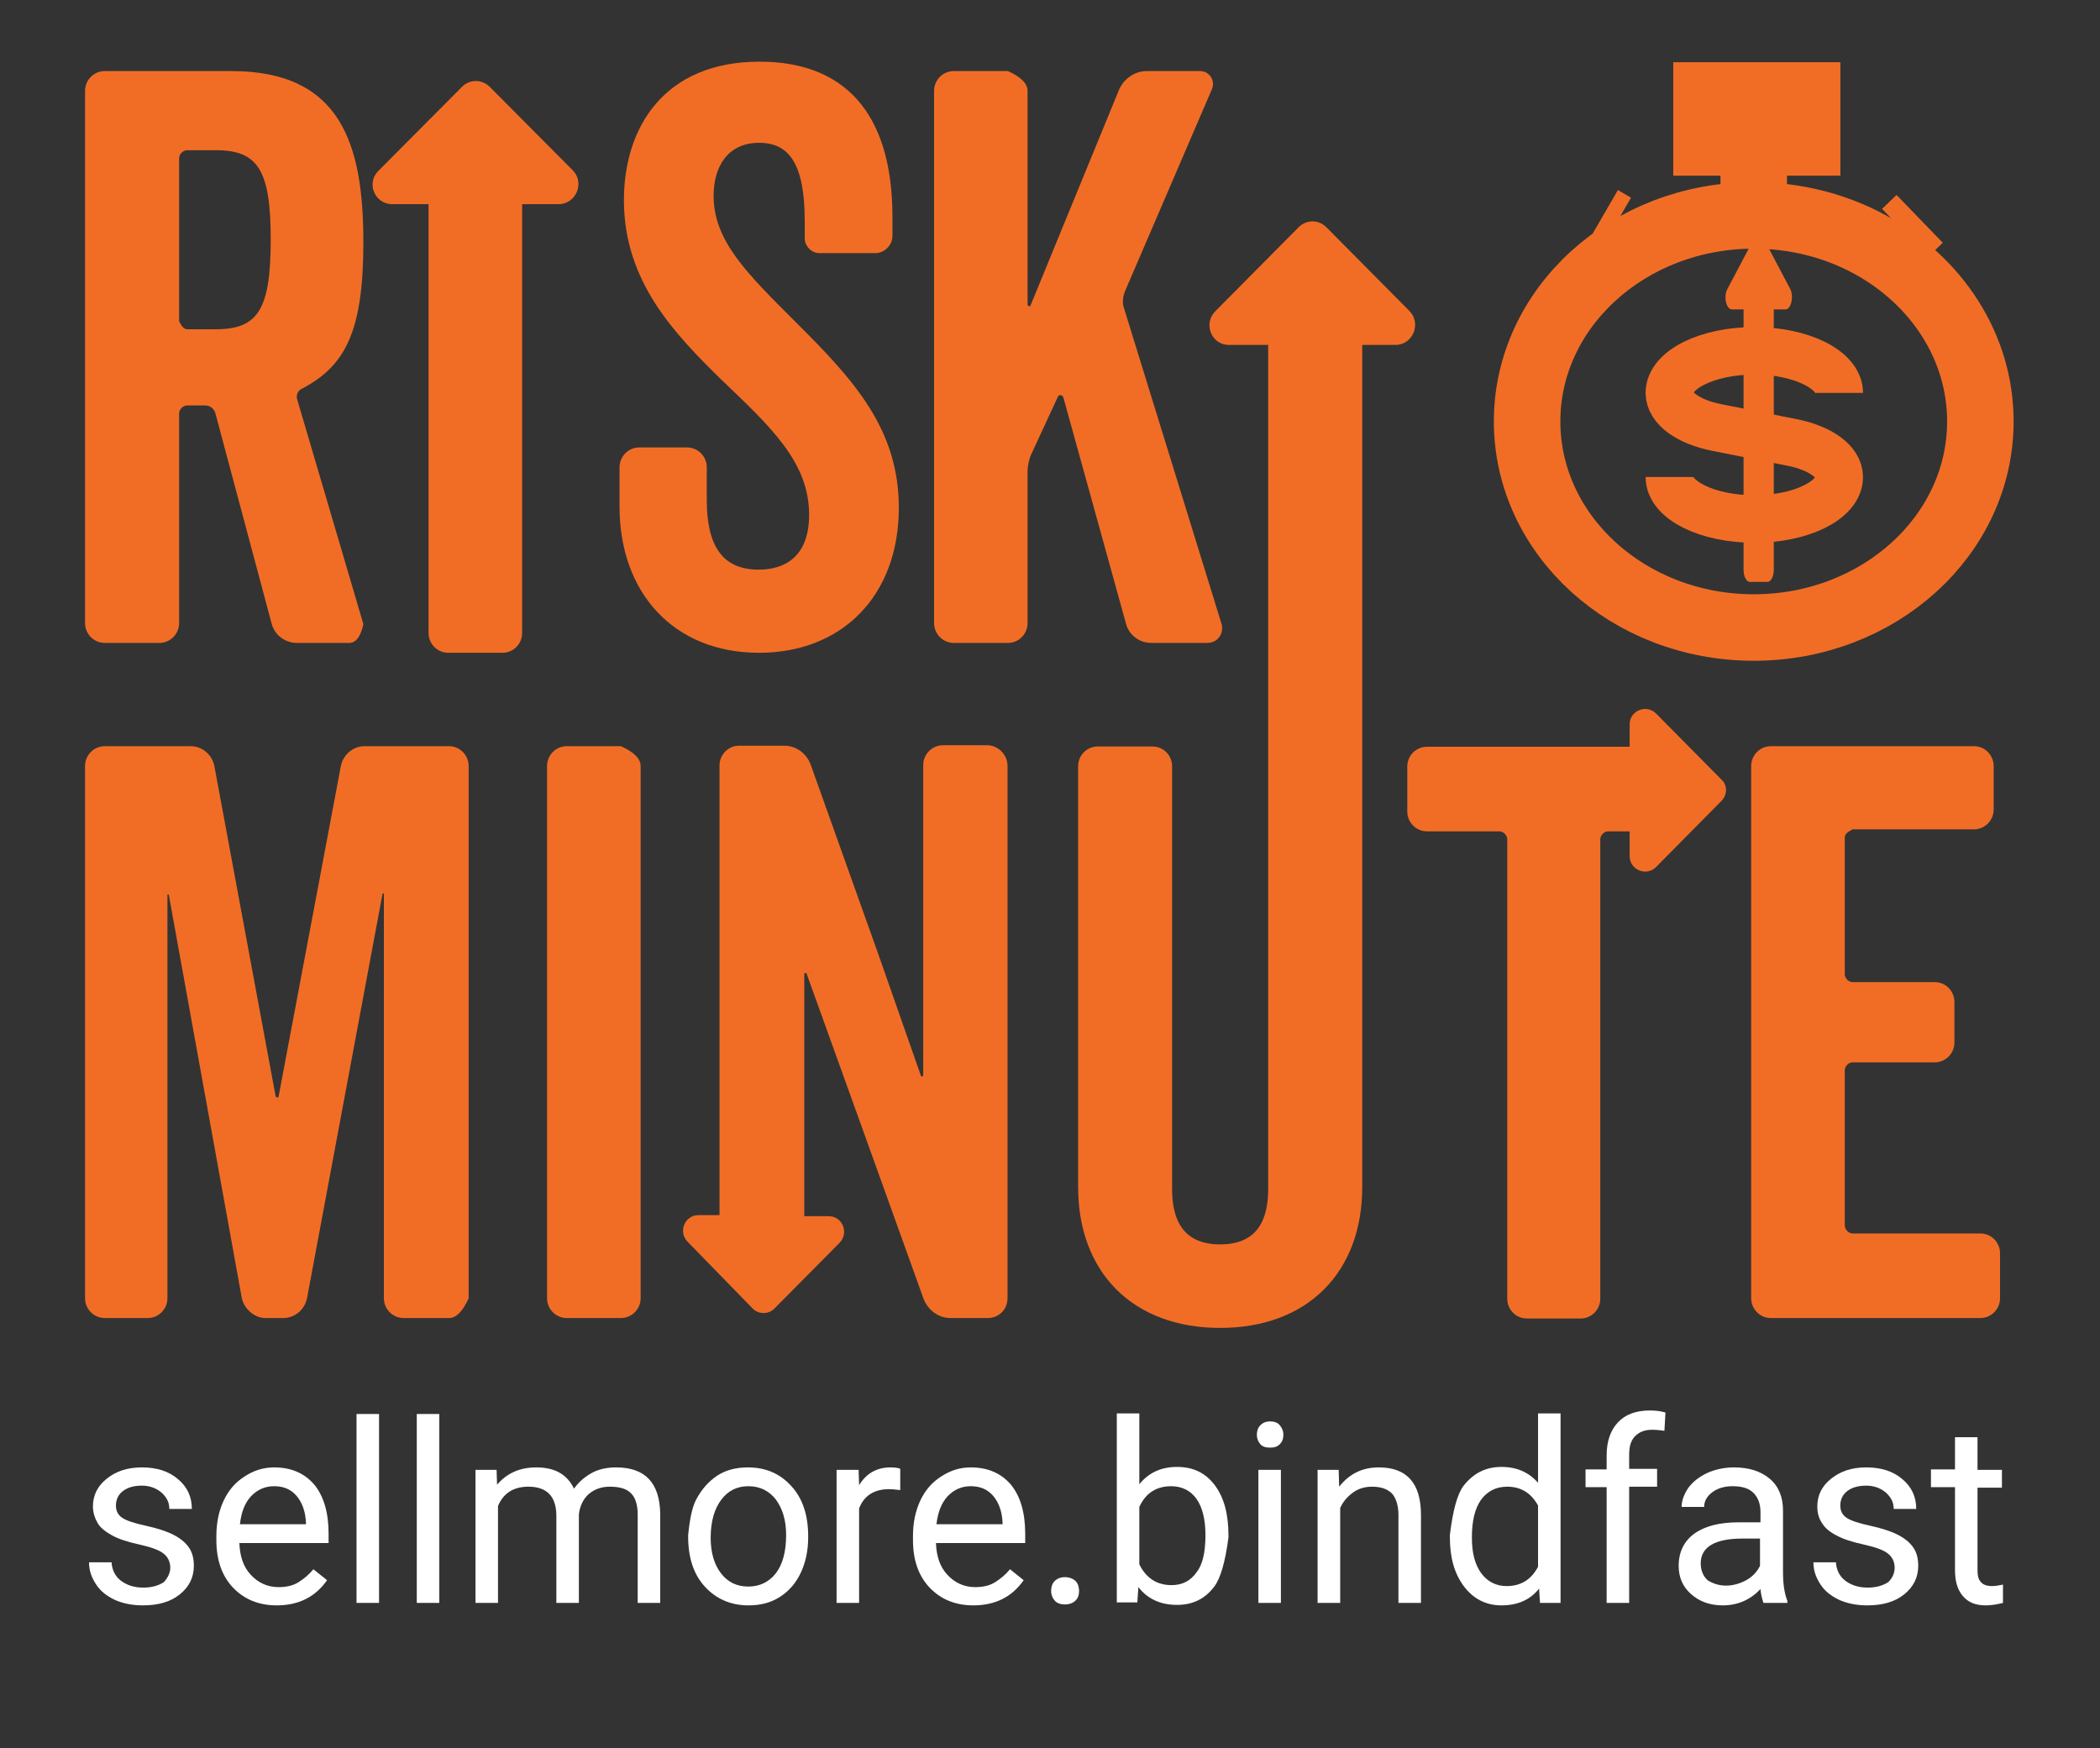 <?xml version="1.0" encoding="UTF-8" standalone="no"?>
<!DOCTYPE svg PUBLIC "-//W3C//DTD SVG 1.1//EN" "http://www.w3.org/Graphics/SVG/1.1/DTD/svg11.dtd">
<svg version="1.1" xmlns="http://www.w3.org/2000/svg" xmlns:xlink="http://www.w3.org/1999/xlink" preserveAspectRatio="xMidYMid meet" viewBox="0 0 221 184" width="221" height="184"><rect x="0" y="0" width="221" height="184" fill="#333333" stroke="none"/><defs><path d="M36.74 67.66C36.19 67.66 31.78 67.66 31.23 67.66C29.99 67.66 28.91 66.82 28.6 65.68C28 63.46 23.26 45.72 22.67 43.5C22.51 42.98 22.1 42.67 21.58 42.67C21.39 42.67 19.87 42.67 19.68 42.67C19.26 42.67 18.85 43.09 18.85 43.5C18.85 45.71 18.85 63.37 18.85 65.57C18.85 66.72 17.92 67.66 16.79 67.66C16.21 67.66 11.59 67.66 11.02 67.66C9.88 67.66 8.95 66.72 8.95 65.57C8.95 59.97 8.95 15.16 8.95 9.56C8.95 8.42 9.88 7.48 11.02 7.48C12.35 7.48 23.03 7.48 24.37 7.48C35.92 7.48 38.24 15.24 38.24 25.49C38.24 34.91 36.33 38.51 31.79 40.9C31.38 41.06 31.12 41.58 31.28 42.05C31.74 43.62 34.06 51.5 38.24 65.68C37.96 67 37.46 67.66 36.74 67.66ZM19.68 34.65C19.98 34.65 22.41 34.65 22.72 34.65C27.15 34.65 28.49 32.57 28.49 25.23C28.49 17.89 27.15 15.81 22.72 15.81C22.41 15.81 19.98 15.81 19.68 15.81C19.26 15.81 18.85 16.23 18.85 16.64C18.85 17.79 18.85 23.51 18.85 33.82C19.13 34.38 19.4 34.65 19.68 34.65Z" id="c5nvHUgGoK"></path><path d="M94.59 53.44C94.59 62.76 88.55 68.7 79.89 68.7C70.82 68.7 65.2 62.29 65.2 53.34C65.2 52.92 65.2 49.59 65.2 49.18C65.2 48.03 66.13 47.09 67.26 47.09C67.77 47.09 71.81 47.09 72.31 47.09C73.45 47.09 74.38 48.03 74.38 49.18C74.38 49.52 74.38 52.27 74.38 52.61C74.38 57.3 75.92 59.95 79.84 59.95C82.47 59.95 85.15 58.7 85.15 54.17C85.15 48.6 81.03 44.86 75.97 40.01C71.03 35.17 65.66 29.66 65.66 21.07C65.66 13.42 69.89 6.49 79.94 6.49C88.61 6.49 93.92 11.59 93.92 22.84C93.92 23.04 93.92 24.62 93.92 24.82C93.92 25.8 93.09 26.64 92.11 26.64C91.52 26.64 86.82 26.64 86.23 26.64C85.41 26.64 84.69 25.91 84.69 25.08C84.69 24.9 84.69 23.48 84.69 23.31C84.69 17.22 83.04 15.03 79.89 15.03C76.59 15.03 75.1 17.53 75.1 20.6C75.1 25.34 78.55 28.72 83.76 33.92C89.89 40.01 94.59 45.17 94.59 53.44Z" id="a5ewnDxpaU"></path><path d="M108.14 9.56C108.14 11.81 108.14 29.8 108.14 32.05C108.14 32.21 108.4 32.31 108.45 32.15C109.39 29.88 116.85 11.68 117.78 9.41C118.3 8.26 119.43 7.48 120.67 7.48C121.23 7.48 125.73 7.48 126.29 7.48C127.27 7.48 127.94 8.47 127.53 9.41C126.61 11.54 119.27 28.62 118.35 30.75C118.2 31.17 118.09 31.84 118.25 32.31C119.28 35.65 127.53 62.34 128.56 65.68C128.82 66.67 128.15 67.66 127.06 67.66C126.47 67.66 121.73 67.66 121.14 67.66C119.9 67.66 118.82 66.82 118.51 65.68C117.85 63.29 112.57 44.22 111.91 41.84C111.8 41.52 111.39 41.52 111.34 41.73C111.05 42.36 108.74 47.35 108.45 47.98C108.3 48.4 108.14 49.07 108.14 49.54C108.14 51.14 108.14 63.97 108.14 65.57C108.14 66.72 107.22 67.66 106.08 67.66C105.51 67.66 100.93 67.66 100.36 67.66C99.23 67.66 98.3 66.72 98.3 65.57C98.3 59.97 98.3 15.16 98.3 9.56C98.3 8.42 99.23 7.48 100.36 7.48C100.74 7.48 102.65 7.48 106.08 7.48C107.46 8.11 108.14 8.8 108.14 9.56Z" id="ejPcbwJwH"></path><path d="M47.26 138.71C46.78 138.71 42.94 138.71 42.46 138.71C41.33 138.71 40.4 137.77 40.4 136.63C40.4 132.37 40.4 98.35 40.4 94.1C40.4 93.99 40.25 93.99 40.25 94.1C39.45 98.35 33.1 132.37 32.31 136.63C32.05 137.88 30.97 138.71 29.83 138.71C29.64 138.71 28.12 138.71 27.93 138.71C26.79 138.71 25.71 137.77 25.45 136.63C24.68 132.38 18.54 98.44 17.77 94.2C17.77 94.1 17.62 94.1 17.62 94.2C17.62 98.44 17.62 132.38 17.62 136.63C17.62 137.77 16.69 138.71 15.55 138.71C15.1 138.71 11.47 138.71 11.02 138.71C9.88 138.71 8.95 137.77 8.95 136.63C8.95 131.02 8.95 86.22 8.95 80.62C8.95 79.47 9.88 78.53 11.02 78.53C11.92 78.53 19.18 78.53 20.09 78.53C21.22 78.53 22.31 79.37 22.56 80.62C23.21 84.09 28.36 111.91 29.01 115.39C29.11 115.54 29.27 115.54 29.32 115.39C29.97 111.91 35.21 84.09 35.87 80.62C36.12 79.37 37.21 78.53 38.34 78.53C39.23 78.53 46.37 78.53 47.26 78.53C48.39 78.53 49.32 79.47 49.32 80.62C49.32 84.35 49.32 103.02 49.32 136.63C48.7 138.01 48.01 138.71 47.26 138.71Z" id="f47M7Eyc6l"></path><path d="M67.42 80.62C67.42 86.22 67.42 131.02 67.42 136.63C67.42 137.77 66.49 138.71 65.35 138.71C64.78 138.71 60.2 138.71 59.63 138.71C58.5 138.71 57.57 137.77 57.57 136.63C57.57 131.02 57.57 86.22 57.57 80.62C57.57 79.47 58.5 78.53 59.63 78.53C60.01 78.53 61.92 78.53 65.35 78.53C66.73 79.16 67.42 79.85 67.42 80.62Z" id="cggAqnjRD"></path><path d="M106.03 136.63C106.03 137.82 105.1 138.71 103.97 138.71C103.57 138.71 100.4 138.71 100 138.71C98.76 138.71 97.68 137.88 97.21 136.73C95.98 133.3 86.13 105.9 84.89 102.48C85.15 102.37 85.36 102.22 85.51 102.01C85.31 102.22 85.15 102.37 84.89 102.48C84.89 102.32 84.64 102.37 84.64 102.58C84.64 104.28 84.64 112.74 84.64 127.99C86.18 127.99 87.04 127.99 87.21 127.99C88.66 127.99 89.38 129.75 88.35 130.8C87.66 131.49 82.18 137.03 81.49 137.72C80.87 138.34 79.84 138.34 79.22 137.72C78.54 137.02 73.05 131.39 72.37 130.69C71.33 129.65 72.06 127.88 73.5 127.88C73.65 127.88 74.39 127.88 75.72 127.88C75.72 99.49 75.72 83.72 75.72 80.56C75.72 79.42 76.64 78.48 77.78 78.48C78.26 78.48 82.09 78.48 82.57 78.48C83.81 78.48 84.89 79.32 85.31 80.46C85.78 81.78 88.13 88.37 92.37 100.24C95.09 108.02 96.6 112.34 96.91 113.2C96.91 113.36 97.16 113.31 97.16 113.1C97.16 109.84 97.16 83.77 97.16 80.51C97.16 79.37 98.09 78.43 99.23 78.43C99.7 78.43 103.54 78.43 104.02 78.43C105.15 78.53 106.03 79.47 106.03 80.62C106.03 91.82 106.03 131.02 106.03 136.63Z" id="g1eQnGL13H"></path><path d="M174.29 91.24C173.26 92.28 171.5 91.55 171.5 90.09C171.5 89.92 171.5 89.05 171.5 87.49C170.14 87.49 169.39 87.49 169.24 87.49C168.82 87.49 168.41 87.9 168.41 88.32C168.41 93.16 168.41 131.84 168.41 136.68C168.41 137.82 167.48 138.76 166.35 138.76C165.78 138.76 161.24 138.76 160.68 138.76C159.54 138.76 158.62 137.82 158.62 136.68C158.62 131.84 158.62 93.16 158.62 88.32C158.62 87.9 158.2 87.49 157.79 87.49C157.03 87.49 150.92 87.49 150.16 87.49C149.03 87.49 148.1 86.55 148.1 85.41C148.1 84.93 148.1 81.14 148.1 80.67C148.1 79.52 149.03 78.59 150.16 78.59C151.58 78.59 158.7 78.59 171.5 78.59C171.5 77.18 171.5 76.4 171.5 76.24C171.5 74.79 173.26 74.06 174.29 75.1C174.97 75.79 180.46 81.33 181.14 82.02C181.81 82.59 181.81 83.64 181.14 84.31C179.77 85.7 174.97 90.54 174.29 91.24Z" id="eBaDwRKez"></path><path d="M194.14 88.11C194.14 89.55 194.14 101.09 194.14 102.53C194.14 102.95 194.55 103.36 194.96 103.36C195.83 103.36 202.76 103.36 203.62 103.36C204.76 103.36 205.68 104.3 205.68 105.45C205.68 105.87 205.68 109.29 205.68 109.71C205.68 110.86 204.76 111.8 203.62 111.8C202.76 111.8 195.83 111.8 194.96 111.8C194.55 111.8 194.14 112.21 194.14 112.63C194.14 114.26 194.14 127.34 194.14 128.97C194.14 129.39 194.55 129.81 194.96 129.81C196.31 129.81 207.07 129.81 208.42 129.81C209.55 129.81 210.48 130.74 210.48 131.89C210.48 132.36 210.48 136.15 210.48 136.63C210.48 137.77 209.55 138.71 208.42 138.71C206.21 138.71 188.56 138.71 186.35 138.71C185.22 138.71 184.29 137.77 184.29 136.63C184.29 131.02 184.29 86.22 184.29 80.62C184.29 79.47 185.22 78.53 186.35 78.53C188.49 78.53 205.61 78.53 207.75 78.53C208.88 78.53 209.81 79.47 209.81 80.62C209.81 81.07 209.81 84.74 209.81 85.2C209.81 86.34 208.88 87.28 207.75 87.28C206.89 87.28 202.63 87.28 194.96 87.28C194.41 87.56 194.14 87.83 194.14 88.11Z" id="a1covogf5X"></path><path d="M143.36 36.3C143.36 89.47 143.36 119.01 143.36 124.92C143.36 133.92 137.58 139.75 128.41 139.75C119.23 139.75 113.46 133.92 113.46 124.92C113.46 120.49 113.46 85.07 113.46 80.64C113.46 79.49 114.38 78.56 115.52 78.56C116.1 78.56 120.71 78.56 121.29 78.56C122.43 78.56 123.35 79.49 123.35 80.64C123.35 85.09 123.35 120.68 123.35 125.13C123.35 128.3 124.44 130.96 128.41 130.96C132.38 130.96 133.46 128.3 133.46 125.13C133.46 119.21 133.46 89.6 133.46 36.3C130.98 36.3 129.61 36.3 129.33 36.3C127.48 36.3 126.6 34.07 127.89 32.76C128.77 31.88 135.78 24.8 136.66 23.92C137.48 23.09 138.77 23.09 139.59 23.92C140.47 24.8 147.48 31.88 148.36 32.76C149.6 34.07 148.67 36.3 146.86 36.3C146.4 36.3 145.23 36.3 143.36 36.3Z" id="b4FHOb1WSr"></path><path d="M54.95 21.49C54.95 48.57 54.95 63.61 54.95 66.62C54.95 67.76 54.02 68.7 52.89 68.7C52.32 68.7 47.74 68.7 47.17 68.7C46.03 68.7 45.1 67.76 45.1 66.62C45.1 63.61 45.1 48.57 45.1 21.49C42.81 21.49 41.54 21.49 41.29 21.49C39.43 21.49 38.5 19.26 39.84 17.96C40.72 17.08 47.73 10.03 48.61 9.15C49.43 8.32 50.72 8.32 51.55 9.15C52.42 10.03 59.44 17.08 60.31 17.96C61.55 19.26 60.62 21.49 58.76 21.49C58.26 21.49 56.98 21.49 54.95 21.49Z" id="a14h3JfPE7"></path><path d="M17.2 163.49C16.74 163.12 15.86 162.81 14.68 162.55C13.49 162.29 12.51 161.98 11.84 161.61C11.17 161.25 10.6 160.83 10.29 160.31C9.99 159.79 9.78 159.22 9.78 158.54C9.78 157.4 10.24 156.41 11.22 155.63C12.2 154.84 13.39 154.43 14.93 154.43C16.53 154.43 17.77 154.84 18.75 155.68C19.73 156.51 20.19 157.55 20.19 158.8C19.96 158.8 18.06 158.8 17.82 158.8C17.82 158.12 17.56 157.6 17 157.08C16.43 156.61 15.76 156.35 14.93 156.35C14.06 156.35 13.39 156.56 12.92 156.93C12.46 157.29 12.2 157.81 12.2 158.44C12.2 159.01 12.41 159.43 12.87 159.74C13.34 160.05 14.16 160.31 15.35 160.57C16.53 160.83 17.51 161.14 18.23 161.51C18.96 161.87 19.52 162.34 19.88 162.86C20.24 163.38 20.4 164.01 20.4 164.79C20.4 166.04 19.88 167.03 18.9 167.81C17.92 168.59 16.64 168.95 15.04 168.95C13.9 168.95 12.92 168.74 12.1 168.38C11.22 167.96 10.55 167.44 10.09 166.71C9.62 165.98 9.37 165.26 9.37 164.42C9.6 164.42 11.5 164.42 11.74 164.42C11.79 165.2 12.1 165.88 12.72 166.35C13.34 166.82 14.11 167.08 15.09 167.08C15.97 167.08 16.69 166.87 17.25 166.5C17.62 166.09 17.92 165.57 17.92 164.99C17.92 164.37 17.67 163.85 17.2 163.49Z" id="b15YJTnShY"></path><path d="M24.52 167.08C23.34 165.83 22.77 164.16 22.77 162.08C22.77 162.04 22.77 161.71 22.77 161.66C22.77 160.26 23.03 159.01 23.54 157.92C24.06 156.82 24.78 155.99 25.76 155.37C26.74 154.74 27.72 154.43 28.85 154.43C30.66 154.43 32.05 155.05 33.08 156.25C34.06 157.45 34.58 159.17 34.58 161.4C34.58 161.47 34.58 161.8 34.58 162.39C28.95 162.39 25.82 162.39 25.19 162.39C25.25 163.8 25.61 164.89 26.38 165.72C27.15 166.56 28.13 167.03 29.32 167.03C30.14 167.03 30.86 166.87 31.43 166.5C32 166.14 32.51 165.72 32.98 165.15C33.12 165.27 34.28 166.18 34.42 166.3C33.18 168.07 31.43 168.95 29.11 168.95C27.26 168.95 25.71 168.33 24.52 167.08ZM26.43 157.45C25.76 158.18 25.4 159.11 25.25 160.41C25.71 160.41 28.03 160.41 32.2 160.41C32.2 160.32 32.2 160.27 32.2 160.26C32.15 159.06 31.79 158.12 31.23 157.45C30.61 156.72 29.83 156.41 28.85 156.41C27.87 156.41 27.1 156.77 26.43 157.45Z" id="bWV6e99A6"></path><path d="M37.52 168.69L37.52 148.81L39.89 148.81L39.89 168.69L37.52 168.69Z" id="b3NyrY0NSO"></path><path d="M43.86 168.69L43.86 148.81L46.23 148.81L46.23 168.69L43.86 168.69Z" id="a2eQpbBaKU"></path><path d="M52.31 156.25C53.34 155.05 54.68 154.43 56.44 154.43C58.39 154.43 59.68 155.16 60.41 156.67C60.87 155.99 61.49 155.47 62.21 155.05C62.93 154.64 63.81 154.43 64.84 154.43C67.88 154.43 69.43 156.04 69.48 159.32C69.48 159.95 69.48 163.07 69.48 168.69L67.11 168.69C67.11 163.13 67.11 160.04 67.11 159.43C67.11 158.44 66.9 157.66 66.44 157.19C65.97 156.67 65.2 156.46 64.17 156.46C63.29 156.46 62.57 156.72 61.95 157.24C61.38 157.76 61.02 158.49 60.92 159.37C60.92 159.99 60.92 163.1 60.92 168.69L58.55 168.69C58.55 163.19 58.55 160.14 58.55 159.53C58.55 157.5 57.57 156.46 55.61 156.46C54.06 156.46 52.98 157.13 52.41 158.49C52.41 159.17 52.41 162.57 52.41 168.69L50.04 168.69L50.04 154.69L52.26 154.69C52.29 155.63 52.31 156.15 52.31 156.25Z" id="cn1kSCVd"></path><path d="M73.24 157.86C73.81 156.77 74.53 155.94 75.46 155.31C76.39 154.69 77.52 154.43 78.71 154.43C80.61 154.43 82.11 155.1 83.29 156.41C84.48 157.71 85.05 159.48 85.05 161.66C85.05 161.68 85.05 161.8 85.05 161.82C85.05 163.17 84.79 164.42 84.27 165.52C83.76 166.61 83.04 167.44 82.06 168.07C81.08 168.69 80 168.95 78.76 168.95C76.9 168.95 75.36 168.27 74.17 166.97C72.98 165.67 72.42 163.9 72.42 161.72C72.42 161.71 72.42 161.65 72.42 161.56C72.59 159.82 72.86 158.59 73.24 157.86ZM75.87 165.57C76.59 166.5 77.52 166.97 78.76 166.97C79.94 166.97 80.92 166.5 81.65 165.57C82.37 164.63 82.73 163.28 82.73 161.56C82.73 160 82.37 158.8 81.65 157.81C80.92 156.87 79.94 156.41 78.76 156.41C77.57 156.41 76.64 156.87 75.92 157.81C75.2 158.75 74.79 160.1 74.79 161.82C74.79 163.38 75.15 164.63 75.87 165.57Z" id="e9QlMMMEa"></path><path d="M93.55 156.72C92.01 156.72 90.92 157.4 90.41 158.75C90.41 159.41 90.41 162.73 90.41 168.69L88.04 168.69L88.04 154.69L90.36 154.69C90.39 155.66 90.41 156.19 90.41 156.3C91.18 155.05 92.27 154.43 93.71 154.43C94.17 154.43 94.53 154.48 94.74 154.58C94.74 154.73 94.74 155.48 94.74 156.82C94.22 156.75 93.83 156.72 93.55 156.72Z" id="bkbM0rKll"></path><path d="M97.83 167.08C96.65 165.83 96.08 164.16 96.08 162.08C96.08 162.04 96.08 161.71 96.08 161.66C96.08 160.26 96.34 159.01 96.85 157.92C97.37 156.82 98.09 155.99 99.07 155.37C100.05 154.74 101.03 154.43 102.16 154.43C103.97 154.43 105.36 155.05 106.39 156.25C107.37 157.45 107.89 159.17 107.89 161.4C107.89 161.47 107.89 161.8 107.89 162.39C102.26 162.39 99.13 162.39 98.5 162.39C98.55 163.8 98.92 164.89 99.69 165.72C100.46 166.56 101.44 167.03 102.63 167.03C103.45 167.03 104.17 166.87 104.74 166.5C105.31 166.14 105.82 165.72 106.29 165.15C106.43 165.27 107.59 166.18 107.73 166.3C106.49 168.07 104.74 168.95 102.42 168.95C100.57 168.95 99.02 168.33 97.83 167.08ZM99.74 157.45C99.07 158.18 98.71 159.11 98.55 160.41C99.02 160.41 101.34 160.41 105.51 160.41C105.51 160.32 105.51 160.27 105.51 160.26C105.46 159.06 105.1 158.12 104.54 157.45C103.92 156.72 103.14 156.41 102.16 156.41C101.18 156.41 100.41 156.77 99.74 157.45Z" id="bAet2rajO"></path><path d="M110.98 166.4C111.24 166.14 111.6 165.98 112.06 165.98C112.53 165.98 112.94 166.14 113.2 166.4C113.45 166.66 113.56 167.03 113.56 167.44C113.56 167.86 113.45 168.17 113.2 168.43C112.94 168.69 112.58 168.85 112.06 168.85C111.55 168.85 111.19 168.69 110.98 168.43C110.77 168.17 110.62 167.86 110.62 167.44C110.62 167.03 110.72 166.66 110.98 166.4Z" id="d4EQtoeBa"></path><path d="M127.79 166.97C126.81 168.27 125.52 168.9 123.87 168.9C122.12 168.9 120.77 168.27 119.8 167.03C119.79 167.13 119.75 167.67 119.69 168.64L117.53 168.64L117.53 148.75L119.9 148.75C119.9 153.22 119.9 155.7 119.9 156.2C120.88 155 122.17 154.38 123.87 154.38C125.57 154.38 126.86 155 127.84 156.3C128.82 157.6 129.28 159.37 129.28 161.56C129.28 161.58 129.28 161.66 129.28 161.82C128.94 164.39 128.44 166.11 127.79 166.97ZM125.93 157.76C125.31 156.87 124.38 156.41 123.25 156.41C121.7 156.41 120.57 157.13 119.9 158.59C119.9 159.2 119.9 164.03 119.9 164.63C120.62 166.09 121.75 166.82 123.3 166.82C124.44 166.82 125.31 166.35 125.93 165.46C126.55 164.68 126.86 163.38 126.86 161.56C126.86 159.95 126.55 158.64 125.93 157.76Z" id="eGgt1dByP"></path><path d="M132.63 150C132.89 149.74 133.2 149.59 133.66 149.59C134.13 149.59 134.49 149.74 134.69 150C134.9 150.26 135.06 150.58 135.06 150.99C135.06 151.41 134.95 151.72 134.69 151.98C134.44 152.24 134.13 152.35 133.66 152.35C133.2 152.35 132.84 152.24 132.63 151.98C132.37 151.67 132.27 151.36 132.27 150.99C132.27 150.63 132.37 150.26 132.63 150ZM132.43 168.69L132.43 154.69L134.8 154.69L134.8 168.69L132.43 168.69Z" id="frlbCCsY6"></path><path d="M140.93 156.46C142.01 155.1 143.36 154.43 145.11 154.43C148.05 154.43 149.54 156.09 149.54 159.43C149.54 160.04 149.54 163.13 149.54 168.69L147.17 168.69C147.17 163.13 147.17 160.04 147.17 159.43C147.17 158.44 146.91 157.66 146.5 157.19C146.04 156.72 145.37 156.46 144.39 156.46C143.61 156.46 142.94 156.67 142.38 157.08C141.81 157.5 141.34 158.02 141.04 158.7C141.04 159.36 141.04 162.69 141.04 168.69L138.66 168.69L138.66 154.69L140.88 154.69C140.91 155.75 140.93 156.34 140.93 156.46Z" id="a80cD2n8tZ"></path><path d="M154.03 156.35C155.06 155.05 156.35 154.38 158 154.38C159.65 154.38 160.88 154.95 161.86 156.04C161.86 155.56 161.86 153.13 161.86 148.75L164.23 148.75L164.23 168.69L162.07 168.69C162.01 167.79 161.97 167.28 161.97 167.18C161.04 168.38 159.7 168.95 158 168.95C156.4 168.95 155.06 168.27 154.08 166.97C153.05 165.62 152.58 163.9 152.58 161.77C152.58 161.75 152.58 161.68 152.58 161.56C152.89 158.96 153.37 157.22 154.03 156.35ZM155.88 165.57C156.55 166.45 157.43 166.92 158.56 166.92C160.06 166.92 161.14 166.24 161.86 164.89C161.86 164.25 161.86 159.08 161.86 158.44C161.14 157.13 160.06 156.46 158.62 156.46C157.43 156.46 156.55 156.93 155.88 157.81C155.21 158.75 154.9 160.05 154.9 161.82C154.9 163.43 155.21 164.63 155.88 165.57Z" id="b12o7JH8l"></path><path d="M169.08 156.51L166.86 156.51L166.86 154.64L169.08 154.64C169.08 153.76 169.08 153.28 169.08 153.18C169.08 151.67 169.49 150.52 170.27 149.69C171.04 148.86 172.17 148.44 173.62 148.44C174.18 148.44 174.7 148.49 175.27 148.65C175.26 148.84 175.17 150.38 175.16 150.58C174.75 150.52 174.34 150.47 173.88 150.47C173.1 150.47 172.53 150.68 172.07 151.15C171.61 151.62 171.45 152.24 171.45 153.13C171.45 153.22 171.45 153.71 171.45 154.58L174.39 154.58L174.39 156.46L171.45 156.46L171.45 168.69L169.08 168.69L169.08 156.51Z" id="a2MAVjg30b"></path><path d="M185.27 167.23C184.19 168.38 182.85 168.95 181.3 168.95C179.91 168.95 178.82 168.53 177.95 167.75C177.07 166.97 176.66 165.98 176.66 164.79C176.66 163.33 177.23 162.18 178.31 161.4C179.39 160.62 180.94 160.21 182.95 160.21C183.1 160.21 183.88 160.21 185.27 160.21C185.27 159.55 185.27 159.19 185.27 159.11C185.27 158.28 185.01 157.6 184.55 157.13C184.03 156.61 183.31 156.41 182.33 156.41C181.51 156.41 180.78 156.61 180.22 157.03C179.65 157.45 179.34 157.97 179.34 158.59C179.1 158.59 177.21 158.59 176.97 158.59C176.97 157.92 177.23 157.24 177.69 156.56C178.21 155.89 178.82 155.42 179.7 155C180.53 154.64 181.45 154.43 182.48 154.43C184.08 154.43 185.32 154.84 186.25 155.63C187.18 156.41 187.64 157.55 187.64 158.96C187.64 159.6 187.64 164.77 187.64 165.41C187.64 166.71 187.79 167.7 188.1 168.48C188.1 168.5 188.1 168.57 188.1 168.69L185.58 168.69C185.41 168.17 185.3 167.68 185.27 167.23ZM183.77 166.3C184.44 165.93 184.91 165.41 185.22 164.79C185.22 164.6 185.22 163.64 185.22 161.92C184.1 161.92 183.48 161.92 183.36 161.92C180.47 161.92 178.98 162.81 178.98 164.53C178.98 165.26 179.24 165.88 179.7 166.3C180.27 166.66 180.89 166.87 181.66 166.87C182.38 166.87 183.1 166.66 183.77 166.3Z" id="ifoR0atUS"></path><path d="M198.67 163.49C198.21 163.12 197.33 162.81 196.15 162.55C194.96 162.29 193.98 161.98 193.31 161.61C192.59 161.25 192.07 160.83 191.76 160.31C191.4 159.79 191.25 159.22 191.25 158.54C191.25 157.4 191.71 156.41 192.69 155.63C193.67 154.84 194.86 154.43 196.4 154.43C198 154.43 199.24 154.84 200.22 155.68C201.2 156.51 201.66 157.55 201.66 158.8C201.43 158.8 199.53 158.8 199.29 158.8C199.29 158.12 199.03 157.6 198.47 157.08C197.9 156.61 197.23 156.35 196.4 156.35C195.53 156.35 194.86 156.56 194.39 156.93C193.93 157.29 193.67 157.81 193.67 158.44C193.67 159.01 193.88 159.43 194.34 159.74C194.81 160.05 195.63 160.31 196.82 160.57C198 160.83 198.98 161.14 199.7 161.51C200.43 161.87 200.99 162.34 201.35 162.86C201.71 163.38 201.87 164.01 201.87 164.79C201.87 166.04 201.35 167.03 200.37 167.81C199.39 168.59 198.11 168.95 196.51 168.95C195.37 168.95 194.39 168.74 193.57 168.38C192.69 167.96 192.02 167.44 191.56 166.71C191.09 165.98 190.84 165.26 190.84 164.42C191.07 164.42 192.97 164.42 193.21 164.42C193.26 165.2 193.57 165.88 194.19 166.35C194.81 166.82 195.58 167.08 196.56 167.08C197.44 167.08 198.16 166.87 198.72 166.5C199.14 166.09 199.39 165.57 199.39 164.99C199.39 164.37 199.14 163.85 198.67 163.49Z" id="hg6GadvRy"></path><path d="M208.11 154.69L210.68 154.69L210.68 156.56L208.11 156.56C208.11 161.78 208.11 164.68 208.11 165.26C208.11 165.83 208.21 166.24 208.47 166.5C208.67 166.76 209.09 166.92 209.65 166.92C209.91 166.92 210.32 166.87 210.79 166.76C210.79 166.96 210.79 168.5 210.79 168.69C210.17 168.85 209.55 168.95 208.98 168.95C207.9 168.95 207.13 168.64 206.56 167.96C205.99 167.29 205.74 166.4 205.74 165.2C205.74 164.62 205.74 161.73 205.74 156.51L203.21 156.51L203.21 154.64L205.74 154.64L205.74 151.25L208.11 151.25L208.11 154.69Z" id="a12R21tpag"></path><path d="M184.56 66.04C171.39 66.04 160.71 56.33 160.71 44.35C160.71 32.38 171.39 22.67 184.56 22.67C189.04 22.67 193.23 23.79 196.81 25.74C203.76 29.53 208.41 36.45 208.41 44.35C208.41 56.33 197.74 66.04 184.56 66.04ZM190.18 10.05L179.59 10.05L179.59 14.99L190.18 14.99L190.18 10.05ZM184.56 17.88L184.56 19.65M200.5 24.5L202.02 23.03L200.5 24.5ZM169.89 23.83L168.51 23.03" id="hjBNQb6f0"></path><path d="M186.67 32.56C186.67 49.01 186.67 58.15 186.67 59.98C186.67 60.67 186.37 61.24 186 61.24C185.82 61.24 184.34 61.24 184.16 61.24C183.79 61.24 183.49 60.67 183.49 59.98C183.49 58.15 183.49 49.01 183.49 32.56C182.75 32.56 182.34 32.56 182.26 32.56C181.66 32.56 181.36 31.2 181.79 30.41C182.07 29.88 184.34 25.59 184.62 25.05C184.89 24.55 185.3 24.55 185.57 25.05C185.85 25.59 188.12 29.88 188.4 30.41C188.8 31.2 188.5 32.56 187.9 32.56C187.74 32.56 187.33 32.56 186.67 32.56Z" id="easUFBL45"></path><path d="M175.68 50.2C175.68 52.64 179.68 54.62 184.62 54.62C184.62 54.62 184.62 54.62 184.62 54.62C189.55 54.62 193.56 52.64 193.56 50.2C193.56 50.2 193.56 50.2 193.56 50.2C193.56 48.59 191.58 47.15 188.58 46.56C187.78 46.4 181.45 45.15 180.66 44.99C177.65 44.39 175.68 42.95 175.68 41.35C175.68 41.35 175.68 41.35 175.68 41.35C175.68 38.91 179.68 36.92 184.62 36.92C184.62 36.92 184.62 36.92 184.62 36.92C189.55 36.92 193.56 38.91 193.56 41.35" id="bafZ7hvdpg"></path><path d="" id="d7Un8Xw2lj"></path></defs><g><g><g><use xlink:href="#c5nvHUgGoK" opacity="1" fill="#f16d26" fill-opacity="1"></use><g><use xlink:href="#c5nvHUgGoK" opacity="1" fill-opacity="0" stroke="#000000" stroke-width="1" stroke-opacity="0"></use></g></g><g><use xlink:href="#a5ewnDxpaU" opacity="1" fill="#f16d26" fill-opacity="1"></use><g><use xlink:href="#a5ewnDxpaU" opacity="1" fill-opacity="0" stroke="#000000" stroke-width="1" stroke-opacity="0"></use></g></g><g><use xlink:href="#ejPcbwJwH" opacity="1" fill="#f16d26" fill-opacity="1"></use><g><use xlink:href="#ejPcbwJwH" opacity="1" fill-opacity="0" stroke="#000000" stroke-width="1" stroke-opacity="0"></use></g></g><g><use xlink:href="#f47M7Eyc6l" opacity="1" fill="#f16d26" fill-opacity="1"></use><g><use xlink:href="#f47M7Eyc6l" opacity="1" fill-opacity="0" stroke="#000000" stroke-width="1" stroke-opacity="0"></use></g></g><g><use xlink:href="#cggAqnjRD" opacity="1" fill="#f16d26" fill-opacity="1"></use><g><use xlink:href="#cggAqnjRD" opacity="1" fill-opacity="0" stroke="#000000" stroke-width="1" stroke-opacity="0"></use></g></g><g><use xlink:href="#g1eQnGL13H" opacity="1" fill="#f16d26" fill-opacity="1"></use><g><use xlink:href="#g1eQnGL13H" opacity="1" fill-opacity="0" stroke="#000000" stroke-width="1" stroke-opacity="0"></use></g></g><g><use xlink:href="#eBaDwRKez" opacity="1" fill="#f16d26" fill-opacity="1"></use><g><use xlink:href="#eBaDwRKez" opacity="1" fill-opacity="0" stroke="#000000" stroke-width="1" stroke-opacity="0"></use></g></g><g><use xlink:href="#a1covogf5X" opacity="1" fill="#f16d26" fill-opacity="1"></use><g><use xlink:href="#a1covogf5X" opacity="1" fill-opacity="0" stroke="#000000" stroke-width="1" stroke-opacity="0"></use></g></g><g><use xlink:href="#b4FHOb1WSr" opacity="1" fill="#f16d26" fill-opacity="1"></use><g><use xlink:href="#b4FHOb1WSr" opacity="1" fill-opacity="0" stroke="#000000" stroke-width="1" stroke-opacity="0"></use></g></g><g><use xlink:href="#a14h3JfPE7" opacity="1" fill="#f16d26" fill-opacity="1"></use><g><use xlink:href="#a14h3JfPE7" opacity="1" fill-opacity="0" stroke="#000000" stroke-width="1" stroke-opacity="0"></use></g></g><g><use xlink:href="#b15YJTnShY" opacity="1" fill="#ffffff" fill-opacity="1"></use><g><use xlink:href="#b15YJTnShY" opacity="1" fill-opacity="0" stroke="#000000" stroke-width="1" stroke-opacity="0"></use></g></g><g><use xlink:href="#bWV6e99A6" opacity="1" fill="#ffffff" fill-opacity="1"></use><g><use xlink:href="#bWV6e99A6" opacity="1" fill-opacity="0" stroke="#000000" stroke-width="1" stroke-opacity="0"></use></g></g><g><use xlink:href="#b3NyrY0NSO" opacity="1" fill="#ffffff" fill-opacity="1"></use><g><use xlink:href="#b3NyrY0NSO" opacity="1" fill-opacity="0" stroke="#000000" stroke-width="1" stroke-opacity="0"></use></g></g><g><use xlink:href="#a2eQpbBaKU" opacity="1" fill="#ffffff" fill-opacity="1"></use><g><use xlink:href="#a2eQpbBaKU" opacity="1" fill-opacity="0" stroke="#000000" stroke-width="1" stroke-opacity="0"></use></g></g><g><use xlink:href="#cn1kSCVd" opacity="1" fill="#ffffff" fill-opacity="1"></use><g><use xlink:href="#cn1kSCVd" opacity="1" fill-opacity="0" stroke="#000000" stroke-width="1" stroke-opacity="0"></use></g></g><g><use xlink:href="#e9QlMMMEa" opacity="1" fill="#ffffff" fill-opacity="1"></use><g><use xlink:href="#e9QlMMMEa" opacity="1" fill-opacity="0" stroke="#000000" stroke-width="1" stroke-opacity="0"></use></g></g><g><use xlink:href="#bkbM0rKll" opacity="1" fill="#ffffff" fill-opacity="1"></use><g><use xlink:href="#bkbM0rKll" opacity="1" fill-opacity="0" stroke="#000000" stroke-width="1" stroke-opacity="0"></use></g></g><g><use xlink:href="#bAet2rajO" opacity="1" fill="#ffffff" fill-opacity="1"></use><g><use xlink:href="#bAet2rajO" opacity="1" fill-opacity="0" stroke="#000000" stroke-width="1" stroke-opacity="0"></use></g></g><g><use xlink:href="#d4EQtoeBa" opacity="1" fill="#ffffff" fill-opacity="1"></use><g><use xlink:href="#d4EQtoeBa" opacity="1" fill-opacity="0" stroke="#000000" stroke-width="1" stroke-opacity="0"></use></g></g><g><use xlink:href="#eGgt1dByP" opacity="1" fill="#ffffff" fill-opacity="1"></use><g><use xlink:href="#eGgt1dByP" opacity="1" fill-opacity="0" stroke="#000000" stroke-width="1" stroke-opacity="0"></use></g></g><g><use xlink:href="#frlbCCsY6" opacity="1" fill="#ffffff" fill-opacity="1"></use><g><use xlink:href="#frlbCCsY6" opacity="1" fill-opacity="0" stroke="#000000" stroke-width="1" stroke-opacity="0"></use></g></g><g><use xlink:href="#a80cD2n8tZ" opacity="1" fill="#ffffff" fill-opacity="1"></use><g><use xlink:href="#a80cD2n8tZ" opacity="1" fill-opacity="0" stroke="#000000" stroke-width="1" stroke-opacity="0"></use></g></g><g><use xlink:href="#b12o7JH8l" opacity="1" fill="#ffffff" fill-opacity="1"></use><g><use xlink:href="#b12o7JH8l" opacity="1" fill-opacity="0" stroke="#000000" stroke-width="1" stroke-opacity="0"></use></g></g><g><use xlink:href="#a2MAVjg30b" opacity="1" fill="#ffffff" fill-opacity="1"></use><g><use xlink:href="#a2MAVjg30b" opacity="1" fill-opacity="0" stroke="#000000" stroke-width="1" stroke-opacity="0"></use></g></g><g><use xlink:href="#ifoR0atUS" opacity="1" fill="#ffffff" fill-opacity="1"></use><g><use xlink:href="#ifoR0atUS" opacity="1" fill-opacity="0" stroke="#000000" stroke-width="1" stroke-opacity="0"></use></g></g><g><use xlink:href="#hg6GadvRy" opacity="1" fill="#ffffff" fill-opacity="1"></use><g><use xlink:href="#hg6GadvRy" opacity="1" fill-opacity="0" stroke="#000000" stroke-width="1" stroke-opacity="0"></use></g></g><g><use xlink:href="#a12R21tpag" opacity="1" fill="#ffffff" fill-opacity="1"></use><g><use xlink:href="#a12R21tpag" opacity="1" fill-opacity="0" stroke="#000000" stroke-width="1" stroke-opacity="0"></use></g></g><g><use xlink:href="#hjBNQb6f0" opacity="0.99" fill="#000000" fill-opacity="0"></use><use xlink:href="#hjBNQb6f0" opacity="0.99" fill="#3a0707" fill-opacity="0"></use><g><use xlink:href="#hjBNQb6f0" opacity="0.99" fill-opacity="0" stroke="#f16d26" stroke-width="7" stroke-opacity="1"></use></g></g><g><use xlink:href="#easUFBL45" opacity="1" fill="#f16d26" fill-opacity="1"></use><g><use xlink:href="#easUFBL45" opacity="1" fill-opacity="0" stroke="#000000" stroke-width="2" stroke-opacity="0"></use></g></g><g><use xlink:href="#bafZ7hvdpg" opacity="1" fill="#000000" fill-opacity="0"></use><g><use xlink:href="#bafZ7hvdpg" opacity="1" fill-opacity="0" stroke="#f16d26" stroke-width="5" stroke-opacity="1"></use></g></g><g><g><use xlink:href="#d7Un8Xw2lj" opacity="1" fill-opacity="0" stroke="#f16d26" stroke-width="5" stroke-opacity="1"></use></g></g></g></g></svg>